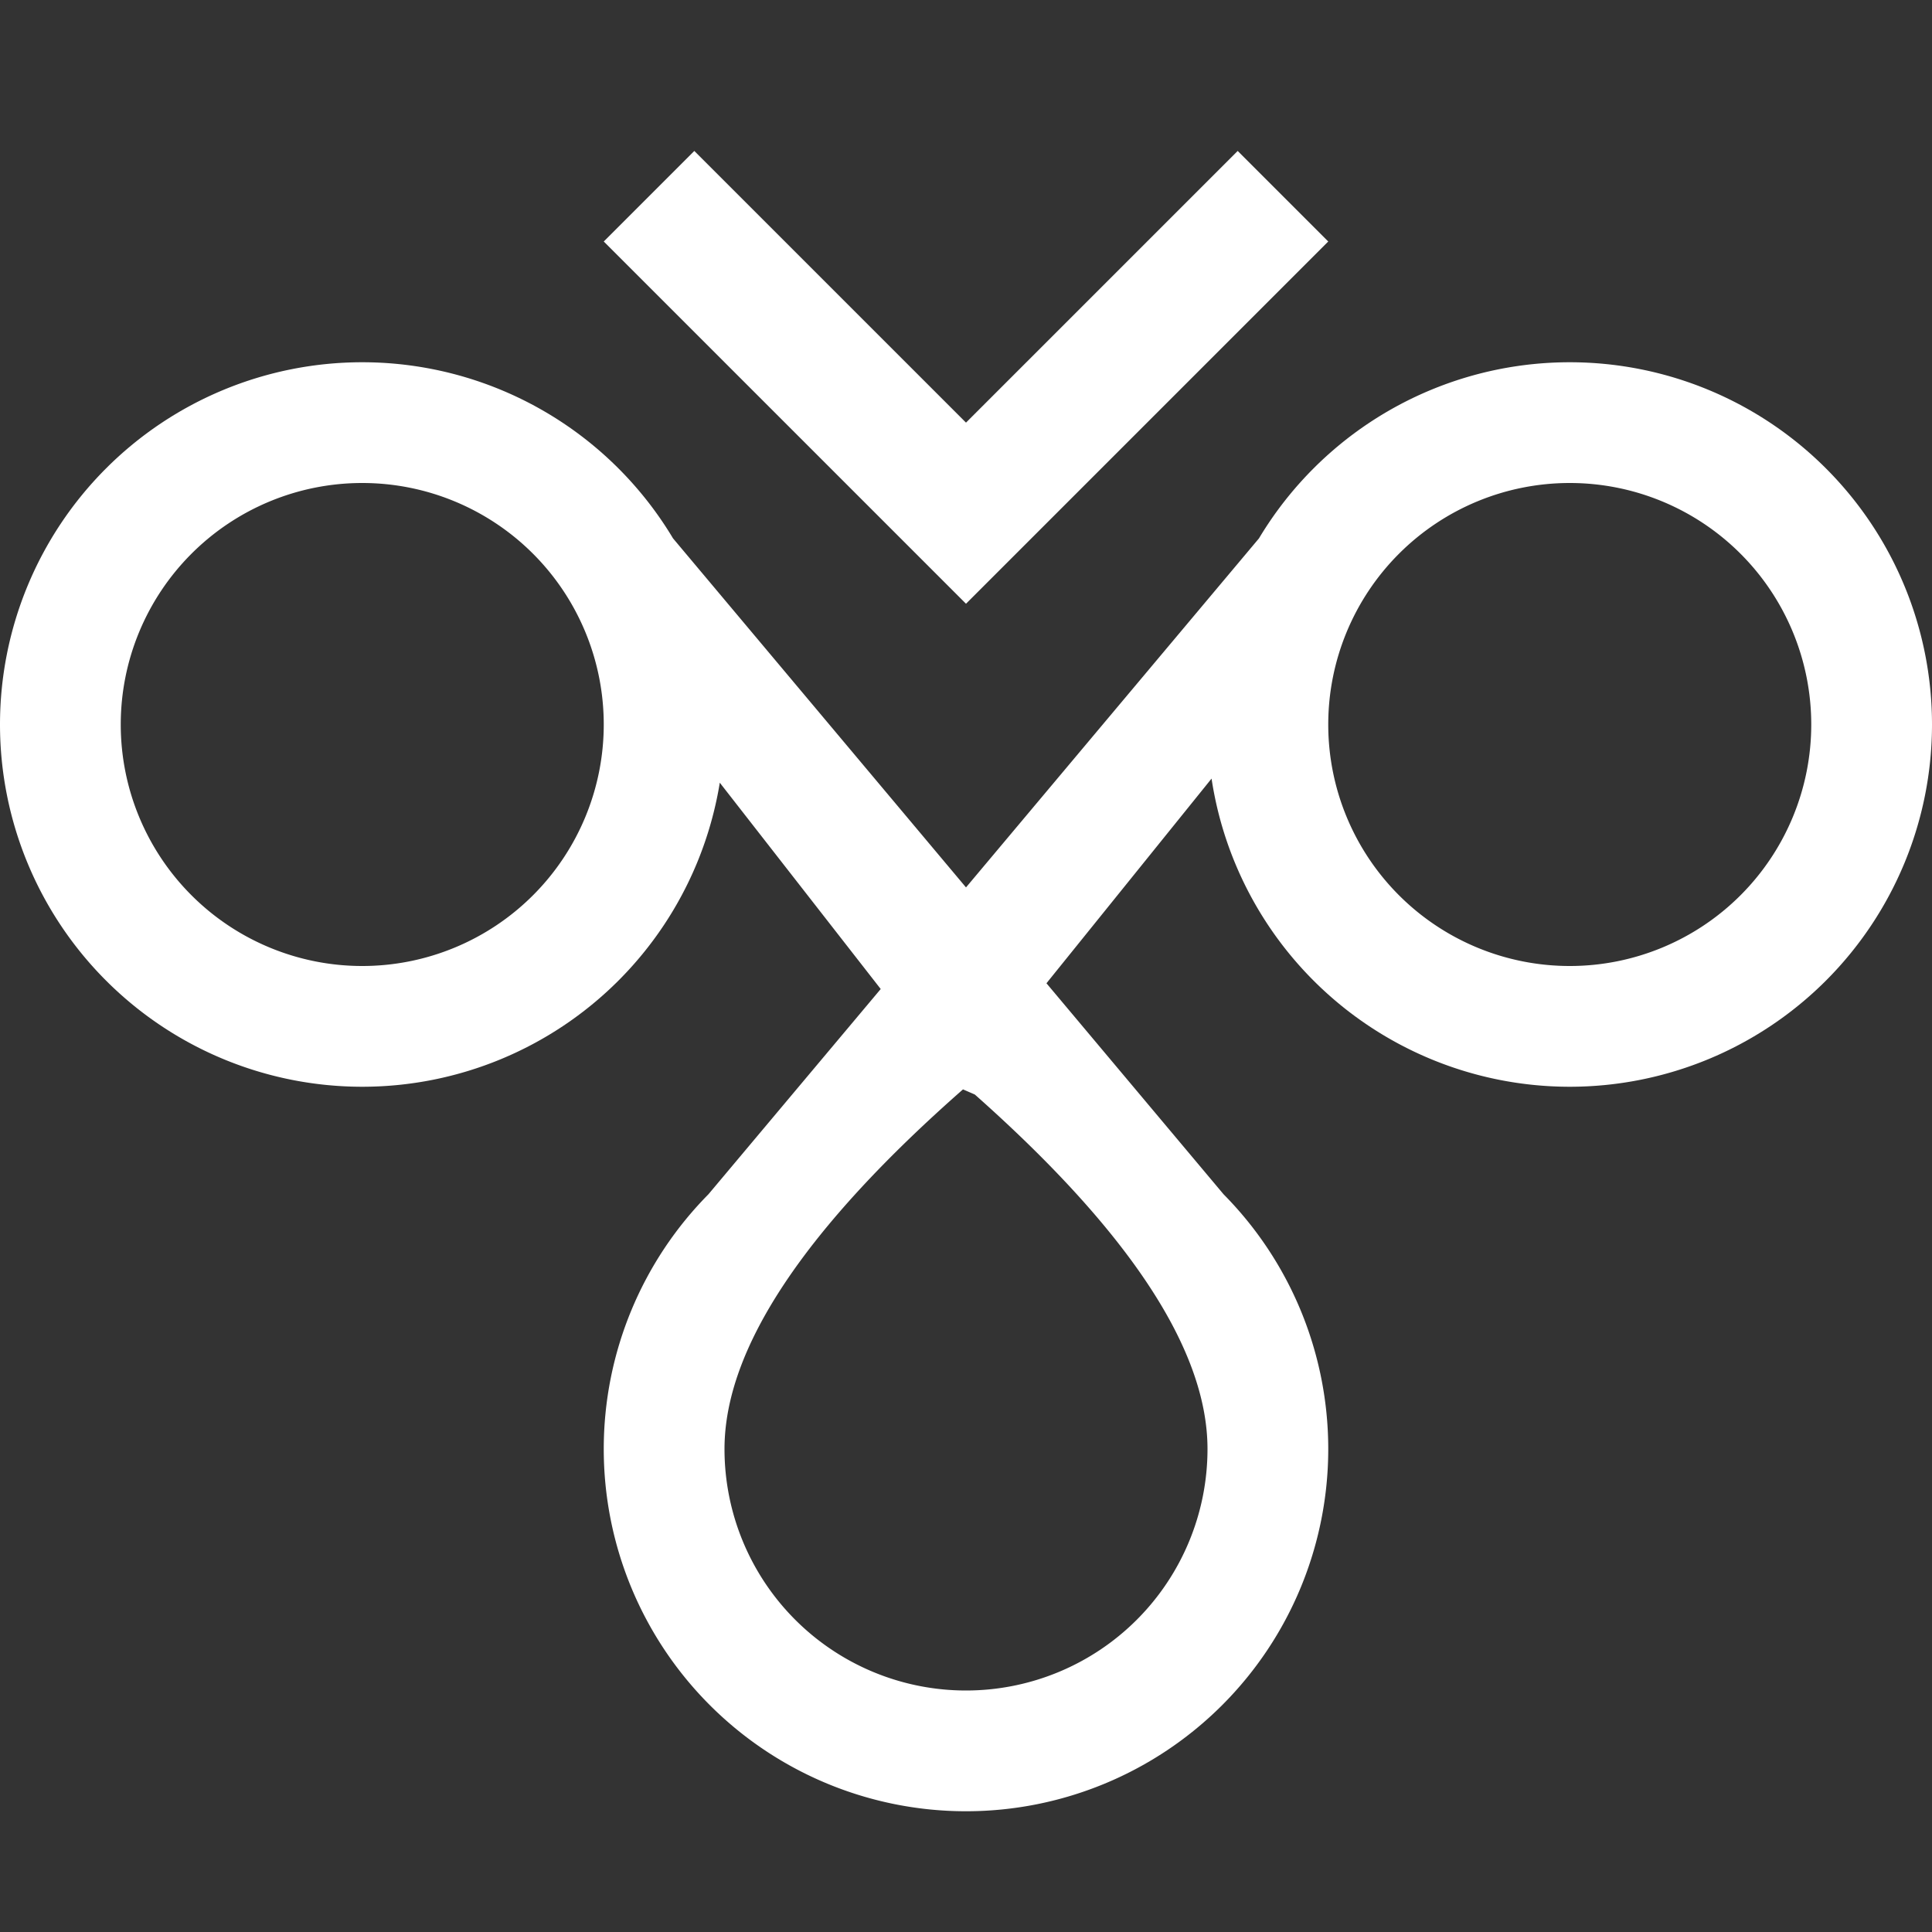 <svg viewBox="0 0 16 16" width="16" height="16" xmlns="http://www.w3.org/2000/svg" fill="#fff" fill-opacity="1">
  <rect x="0" y="0" width="16" height="16" fill="#333333" stroke="none"/>
  <path d="M 3 3 A 1 1 0 0 0 3 9 A 1 1 0 0 0 3 3 M 3 4 A 1 1 0 0 1 3 8 A 1 1 0 0 1 3 4 M 8 9 A 1 1 0 0 0 8 15 A 1 1 0 0 0 8 9 M 10 12 A 1 1 0 0 1 6 12 Q 6 10.75 8 9 Q 10 10.75 10 12 M 13 3 A 1 1 0 0 0 13 9 A 1 1 0 0 0 13 3 M 13 4 A 1 1 0 0 1 13 8 A 1 1 0 0 1 13 4 M 5 3.775 L 5 5.25 L 7.925 9 L 10.225 10 L 5 3.775 M 11 3.775 L 5.775 10 L 7.975 9 L 11 5.25 L 11 3.775 M 5 2 L 8 5 L 11 2 L 10.25 1.25 L 8 3.5 L 5.75 1.25 L 5 2"></path>
</svg>
